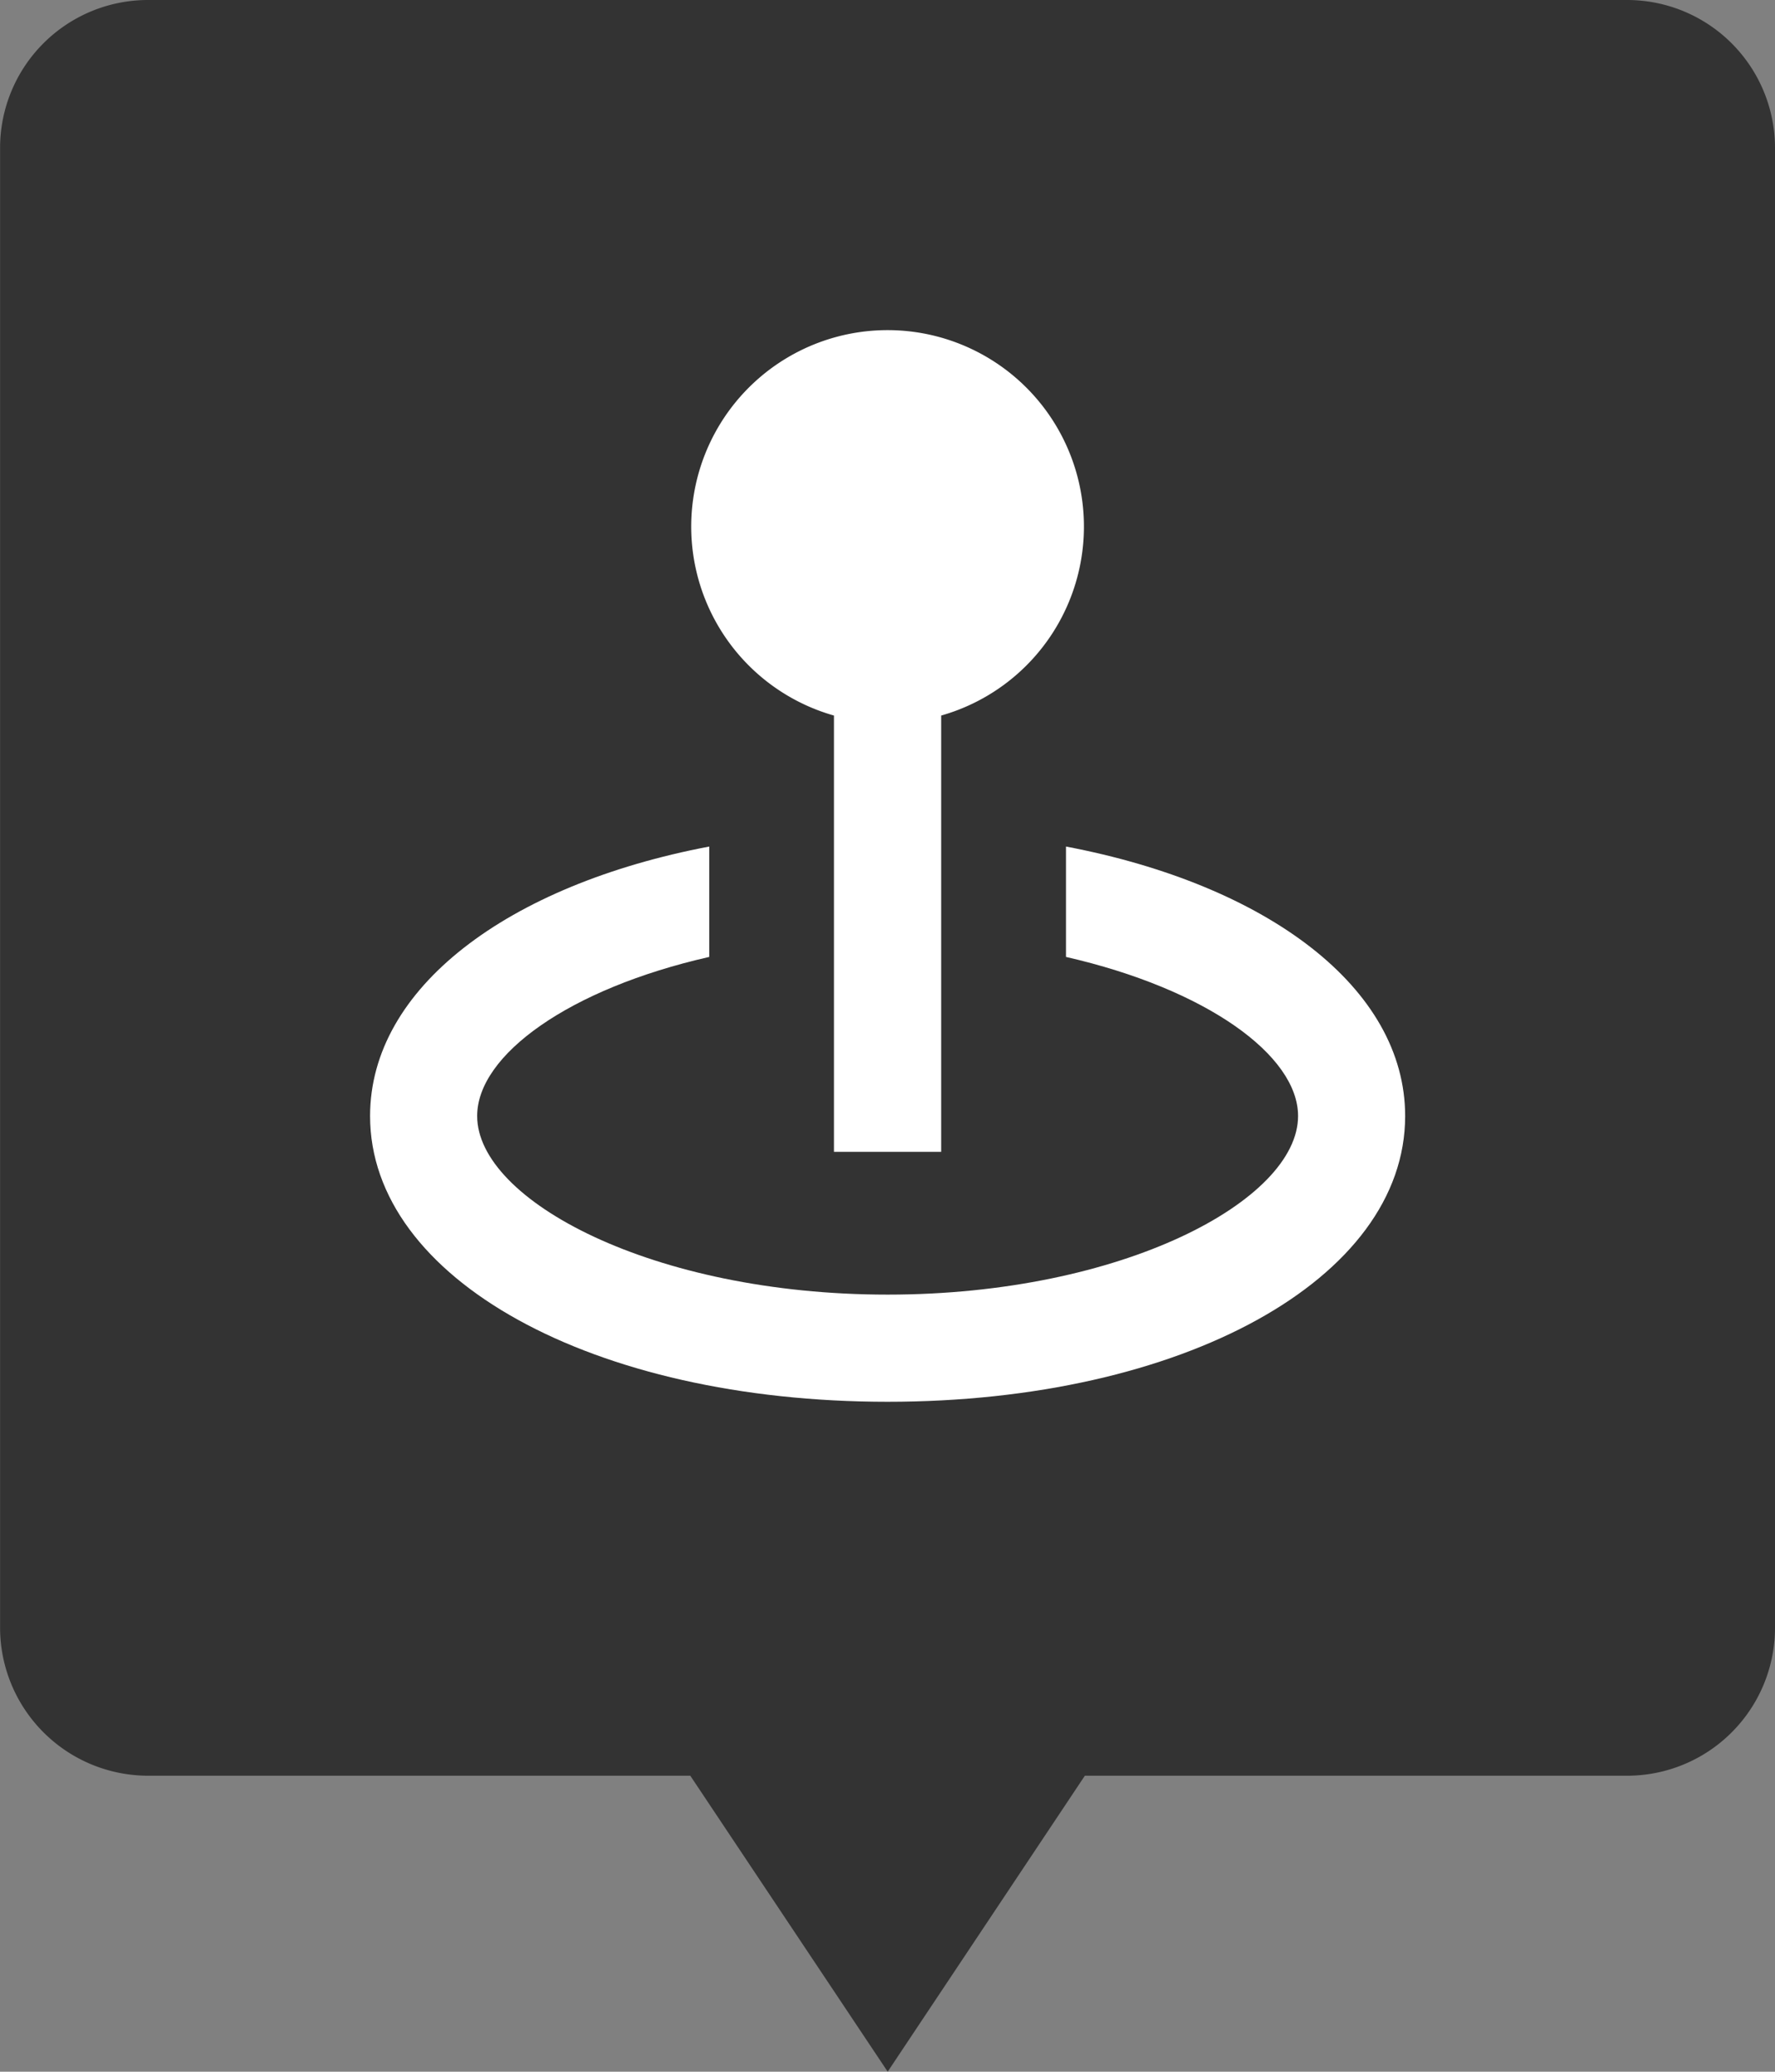 <svg xmlns="http://www.w3.org/2000/svg" width="48.002" height="56.001" viewBox="0 0 48.002 56.001">
  <rect x="0" y="0" width="48.002" height="56.001" fill="#808080" stroke="none"/>
  <g id="그룹_5509" data-name="그룹 5509" transform="translate(-1649.998 -484.999)">
    <path id="합치기_2" data-name="합치기 2" d="M22244.666-2670H22230a4.006,4.006,0,0,1-4-4v-40a4,4,0,0,1,4-4h40a4,4,0,0,1,4,4v40a4,4,0,0,1-4,4h-14.664l-5.332,8Z" transform="translate(-20576 3202.999)" fill="#333"/>
    <g id="noun-destination-3553775" transform="translate(1472.398 381.999)">
      <path id="패스_4581" data-name="패스 4581" d="M201.6,288.9c7.98,0,14-3.321,14-7.724,0-3.457-3.712-6.247-9.172-7.285v2.984c3.785.864,6.276,2.655,6.276,4.3,0,2.279-4.75,4.828-11.1,4.828s-11.1-2.549-11.1-4.828c0-1.651,2.491-3.442,6.276-4.3v-2.984c-5.46,1.038-9.172,3.828-9.172,7.285,0,4.4,6.02,7.724,14,7.724Z" transform="translate(0 -148.008)" fill="#fff"/>
      <path id="패스_4582" data-name="패스 4582" d="M292.262,122.342v11.794h2.9V122.342a5.31,5.31,0,1,0-2.9,0Z" transform="translate(-92.109 0)" fill="#fff"/>
    </g>
  </g>
</svg>
